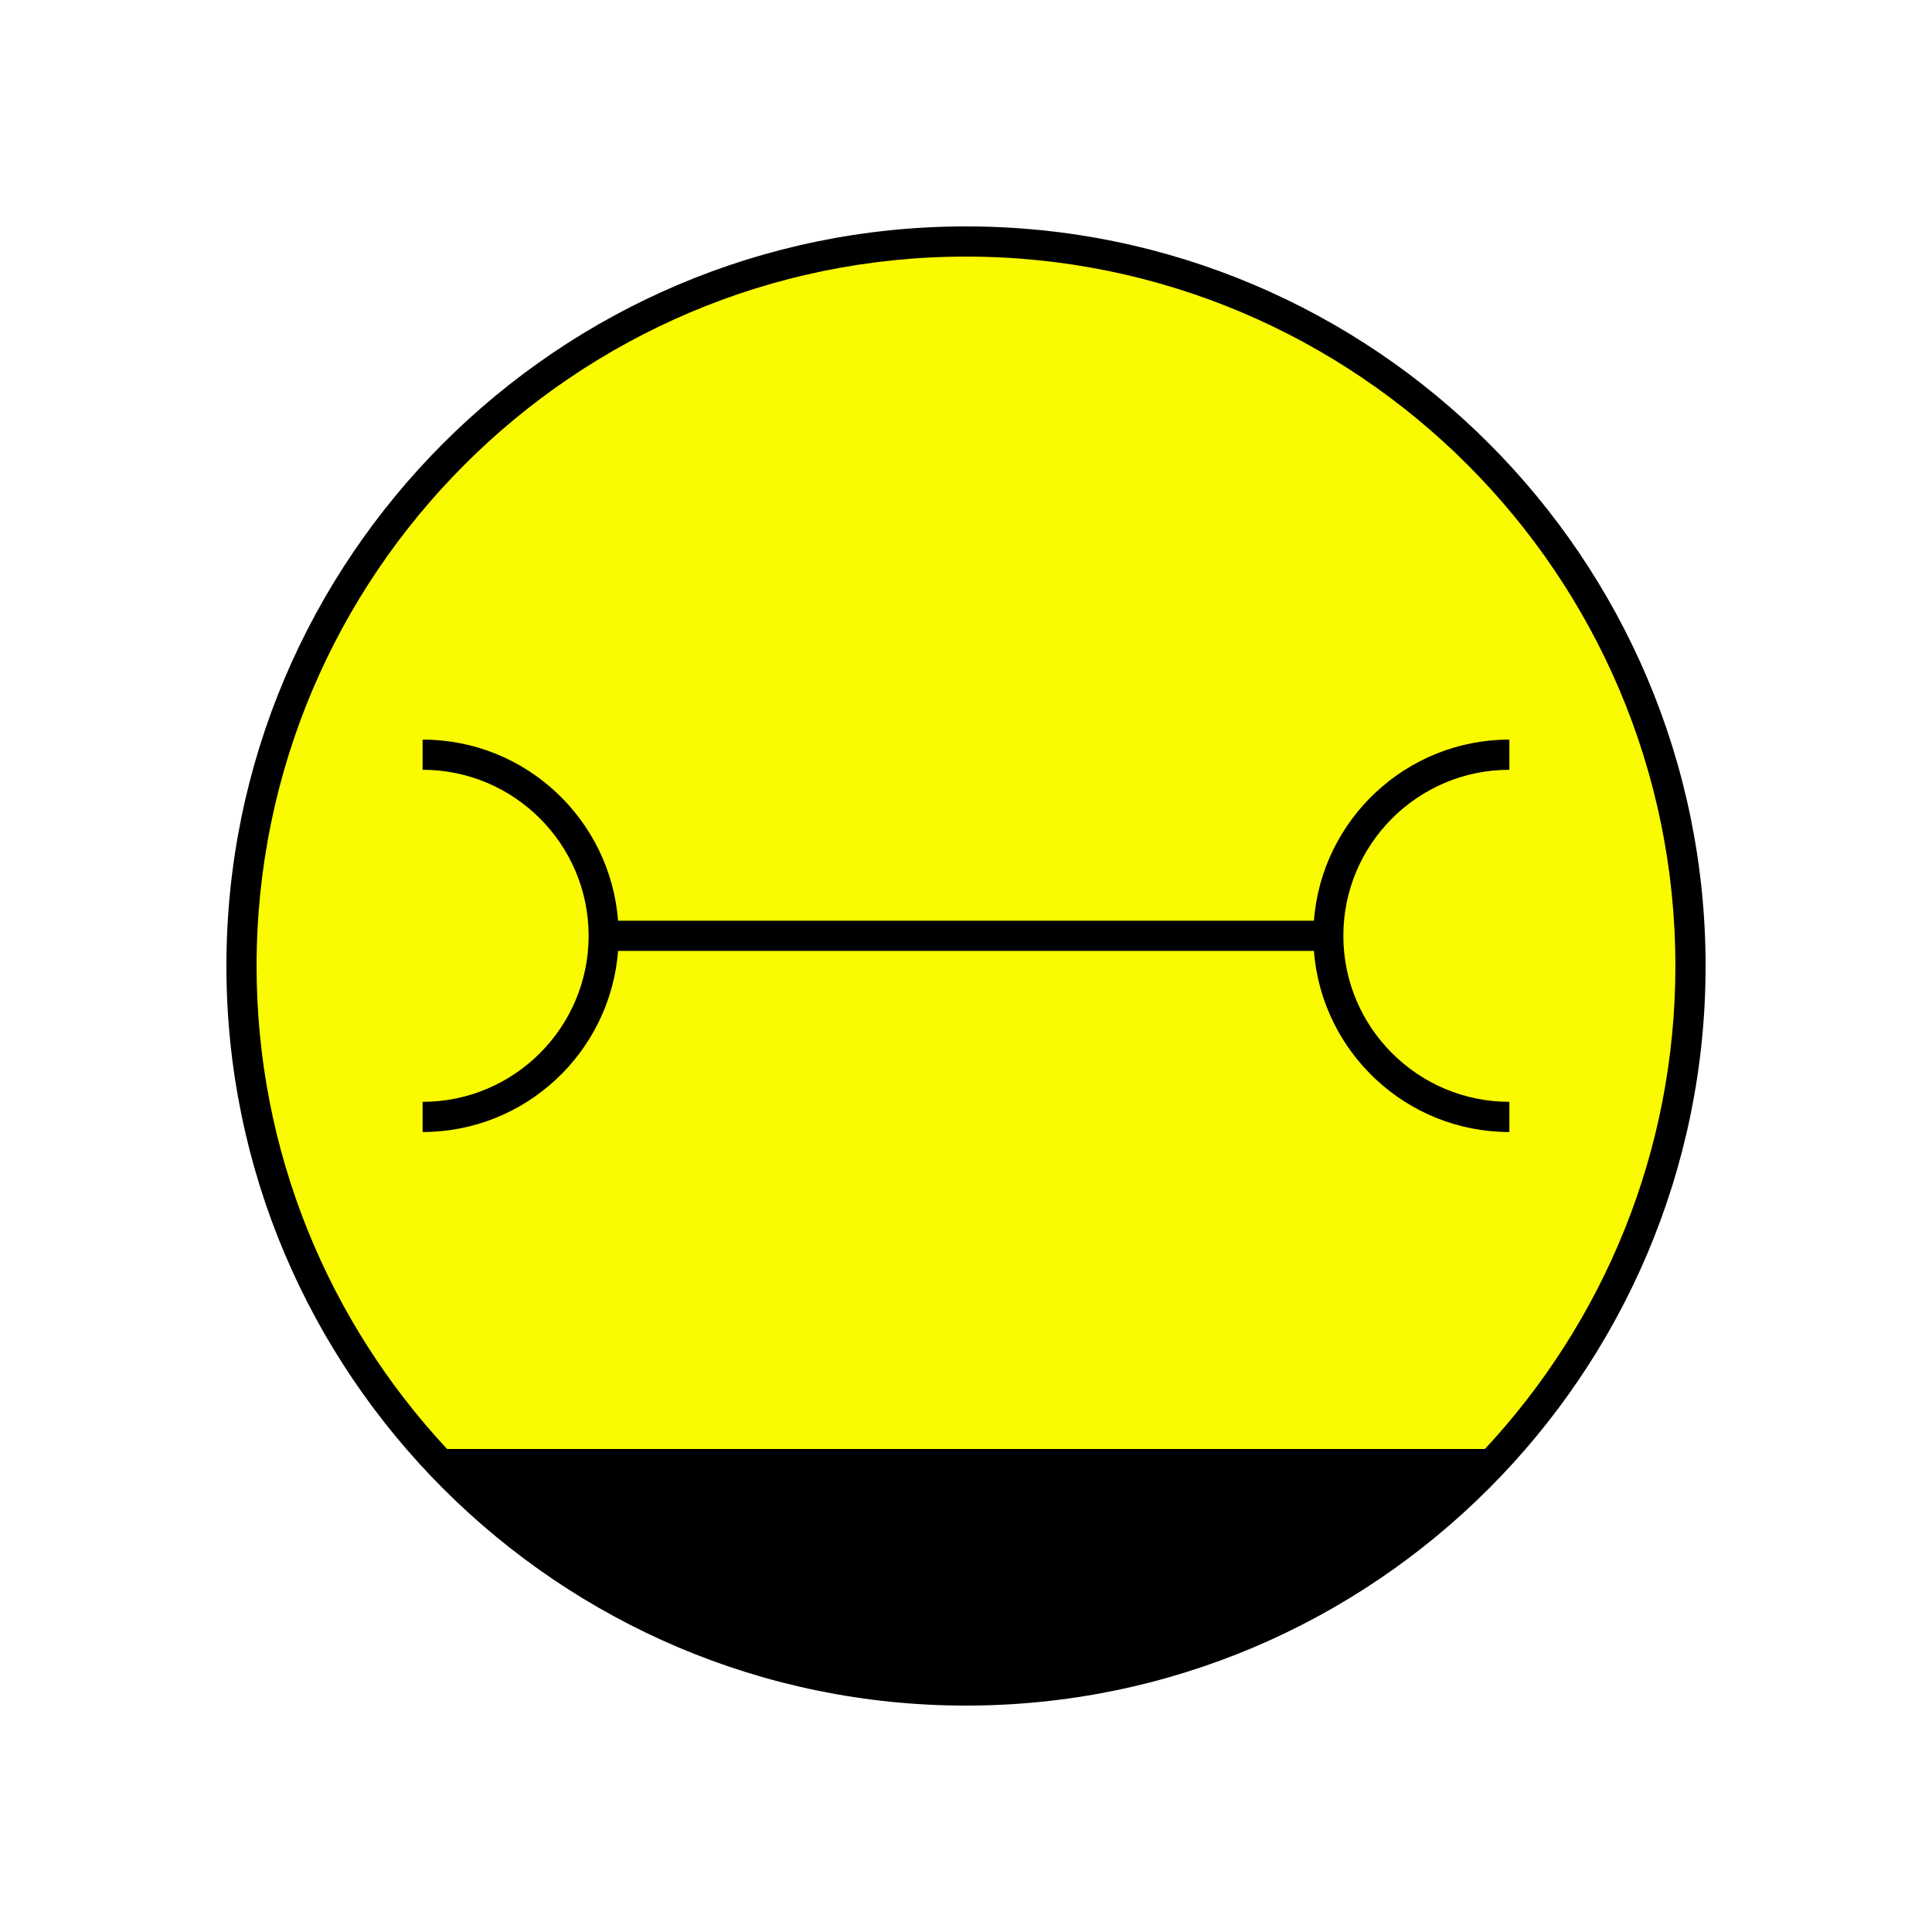 <?xml version="1.0" encoding="UTF-8"?>
<svg xmlns="http://www.w3.org/2000/svg" version="1.1" viewBox="0 0 90.709 90.709">
  <!-- Generator: Adobe Illustrator 29.1.0, SVG Export Plug-In . SVG Version: 2.1.0 Build 142)  -->
  <g id="Grundfläche">
    <rect x="0" y="0" width="90.709" height="90.709" fill="#fff"/>
  </g>
  <g id="Flächige_Fülung">
    <circle cx="45.354" cy="45.354" r="34.016" fill="#fafa00"/>
  </g>
  <g id="Takt_Zeichen__x28_umgewandelt_x29_">
    <path d="M45.354,10.63c-19.147,0-34.724,15.577-34.724,34.724s15.577,34.725,34.724,34.725,34.725-15.577,34.725-34.725S64.501,10.63,45.354,10.63ZM69.718,68.031H20.99c-5.542-5.951-8.943-13.922-8.943-22.677,0-18.366,14.941-33.307,33.307-33.307s33.307,14.941,33.307,33.307c0,8.754-3.4,16.726-8.943,22.677ZM70.866,34.725v1.417c-4.298,0-7.795,3.497-7.795,7.795s3.497,7.795,7.795,7.795v1.417c-4.841,0-8.813-3.755-9.177-8.504H29.019c-.364,4.749-4.336,8.504-9.177,8.504v-1.417c4.298,0,7.795-3.497,7.795-7.795s-3.497-7.795-7.795-7.795v-1.417c4.841,0,8.813,3.755,9.177,8.504h32.67c.364-4.749,4.336-8.504,9.177-8.504Z"/>
  </g>
</svg>